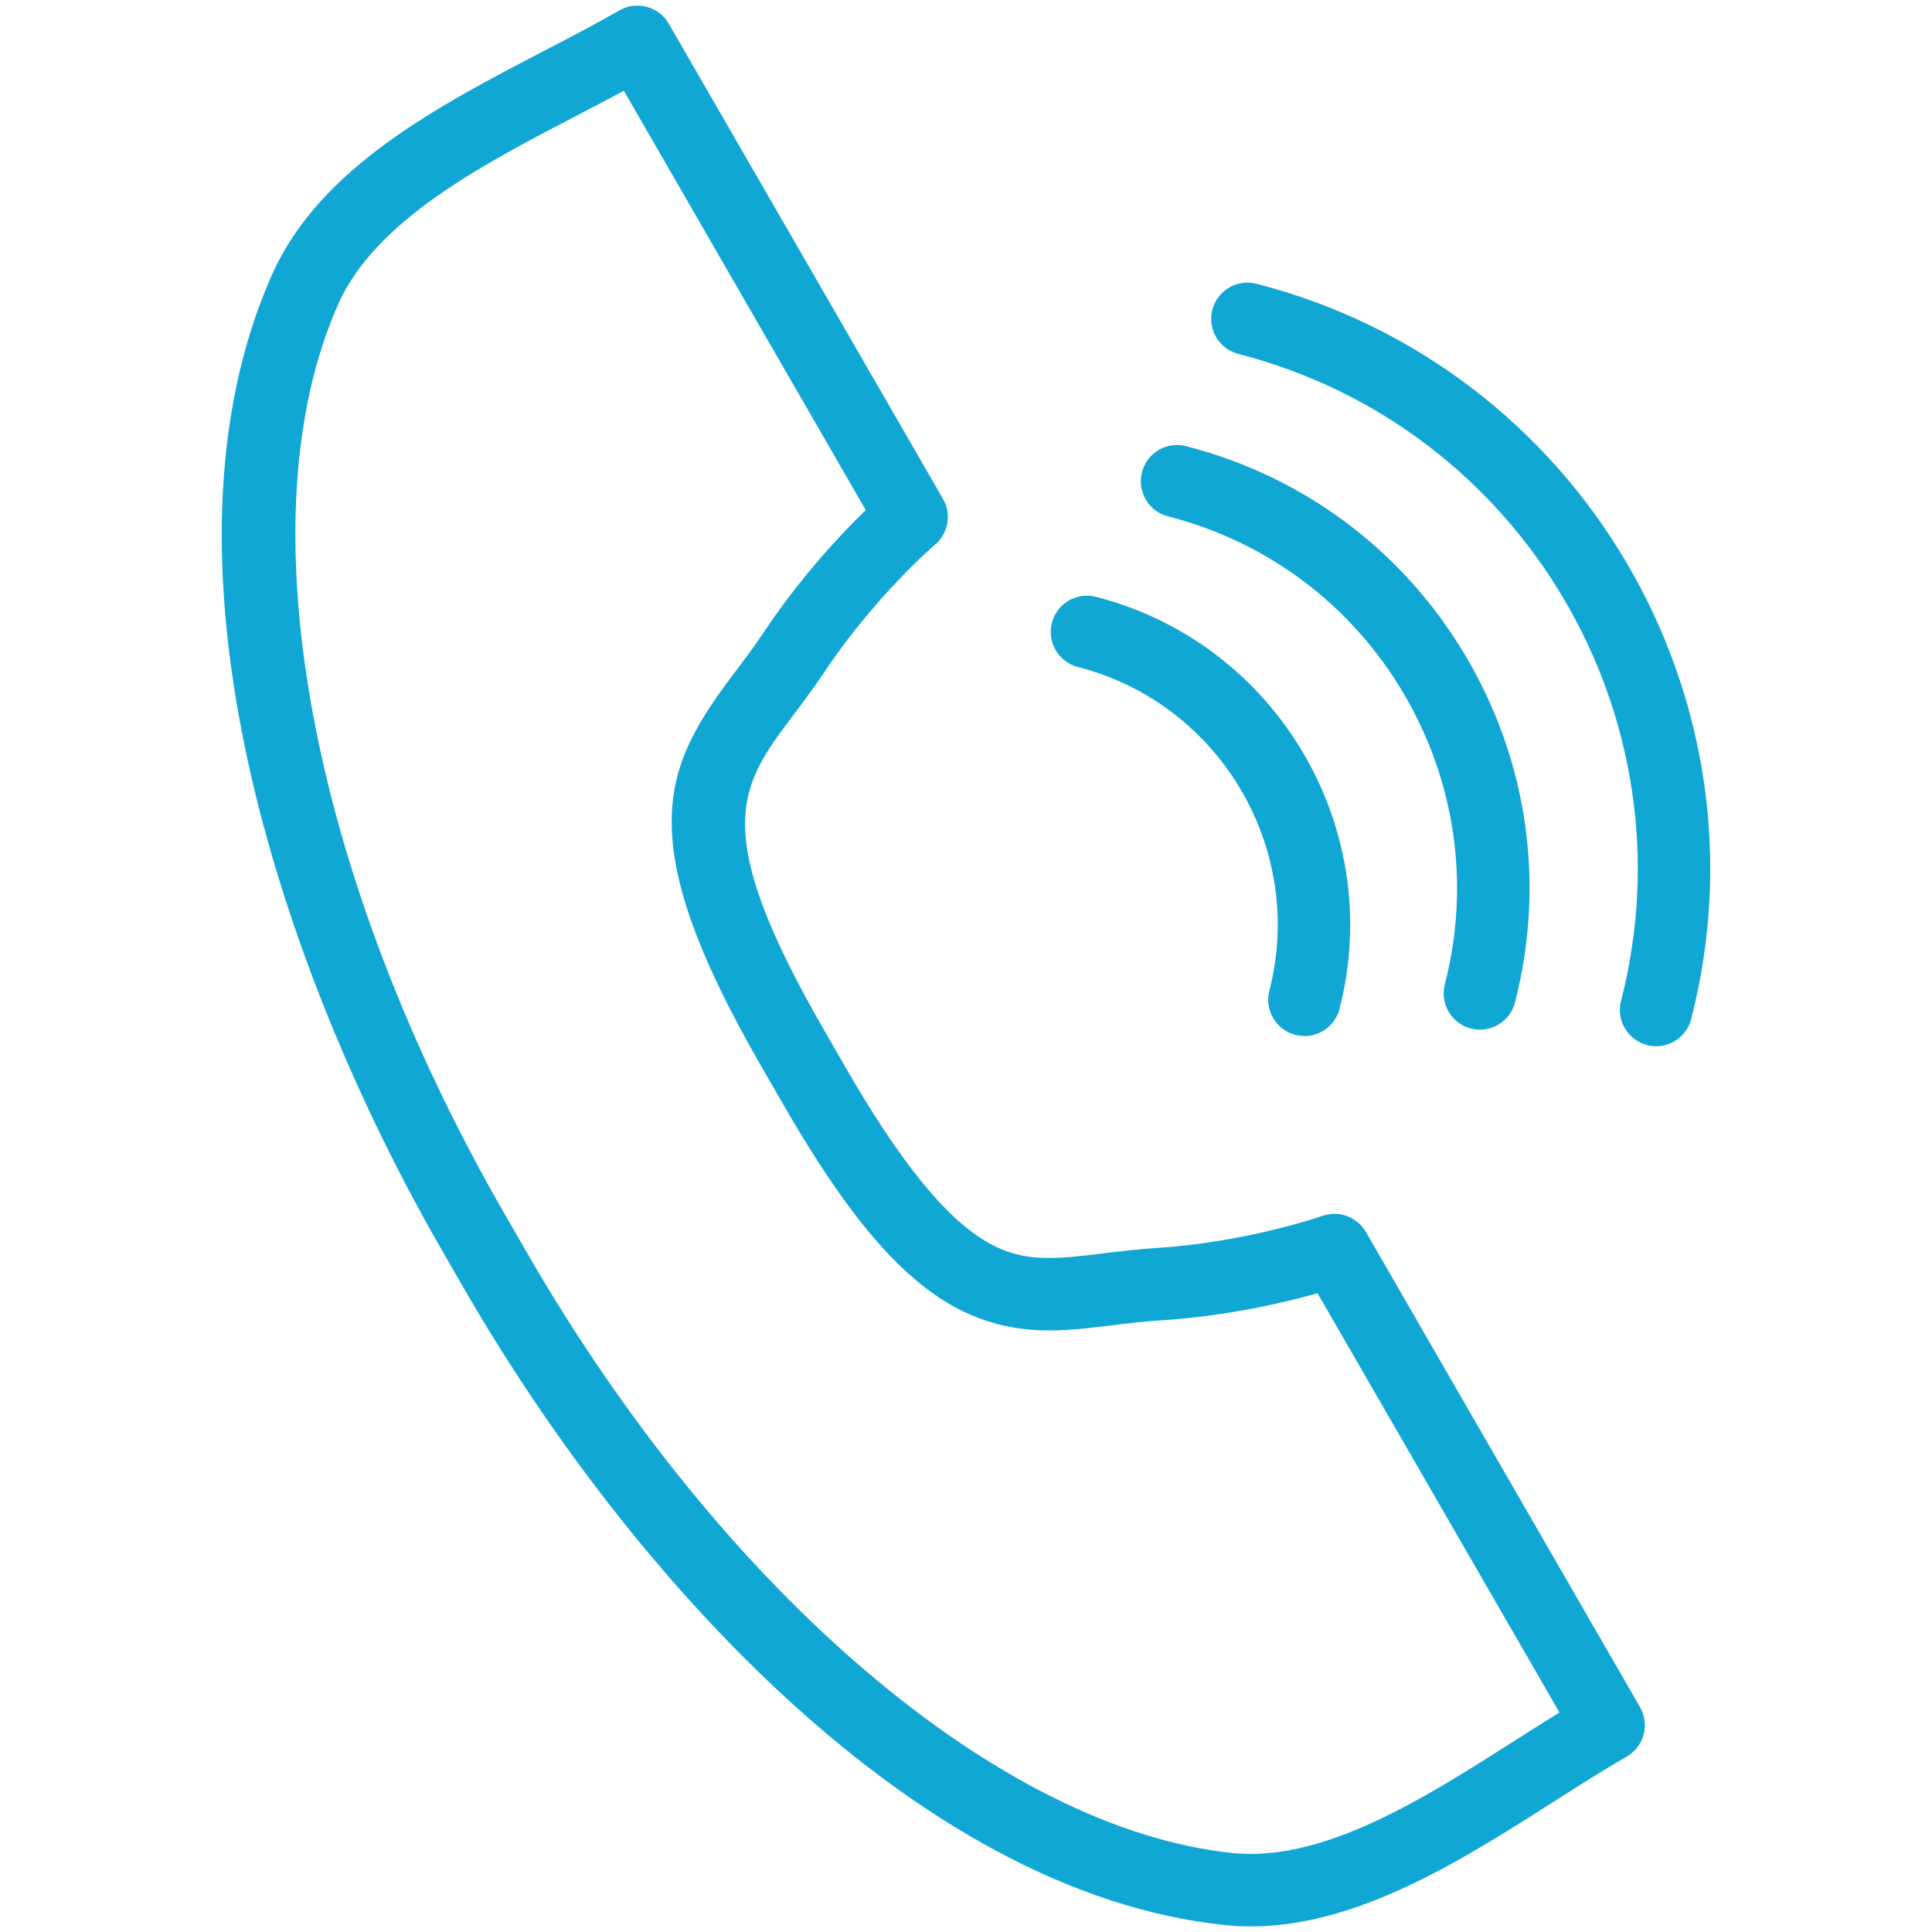 <?xml version="1.0" encoding="utf-8"?>
<!-- Generator: Adobe Illustrator 15.0.2, SVG Export Plug-In . SVG Version: 6.00 Build 0)  -->
<!DOCTYPE svg PUBLIC "-//W3C//DTD SVG 1.1//EN" "http://www.w3.org/Graphics/SVG/1.1/DTD/svg11.dtd">
<svg version="1.1" id="Слой_1" xmlns="http://www.w3.org/2000/svg" xmlns:xlink="http://www.w3.org/1999/xlink" x="0px" y="0px"
	 width="80px" height="80px" viewBox="0 0 80 80" enable-background="new 0 0 80 80" xml:space="preserve">
<path fill="#10A7D4" d="M68.577,43.322c-0.123,0-0.249-0.016-0.374-0.049c-0.803-0.205-1.286-1.023-1.08-1.825
	c3.02-11.754-4.089-23.773-15.844-26.792c-0.803-0.206-1.285-1.023-1.079-1.826c0.204-0.802,1.021-1.287,1.825-1.08
	c13.356,3.43,21.434,17.087,18.004,30.443C69.855,42.871,69.245,43.322,68.577,43.322z M62.732,41.508
	c1.259-4.895,0.533-9.988-2.039-14.338c-2.571-4.35-6.686-7.439-11.582-8.696c-0.805-0.208-1.619,0.277-1.825,1.08
	c-0.206,0.803,0.276,1.62,1.08,1.826c4.12,1.058,7.582,3.657,9.745,7.318c2.164,3.661,2.773,7.945,1.716,12.065
	c-0.206,0.803,0.276,1.619,1.08,1.825c0.125,0.032,0.251,0.048,0.374,0.048C61.949,42.636,62.561,42.186,62.732,41.508z
	 M55.467,41.773c1.922-7.484-2.604-15.139-10.085-17.06c-0.806-0.207-1.62,0.277-1.825,1.08c-0.207,0.803,0.276,1.62,1.08,1.826
	c5.879,1.511,9.436,7.525,7.924,13.407c-0.205,0.804,0.277,1.621,1.08,1.826c0.125,0.032,0.252,0.049,0.375,0.049
	C54.684,42.9,55.293,42.451,55.467,41.773z M64.359,74.589c1.054-0.67,2.047-1.304,3-1.854c0.719-0.414,0.963-1.329,0.55-2.047
	L56.557,51.011c-0.361-0.626-1.119-0.903-1.801-0.663c-0.029,0.01-3.117,1.09-6.867,1.328c-0.775,0.049-1.5,0.137-2.189,0.221
	c-0.805,0.101-1.565,0.192-2.256,0.192c-1.963,0-4.229-0.606-8.407-7.849l-0.899-1.561c-4.83-8.373-3.498-10.138-1.292-13.063
	c0.418-0.555,0.856-1.137,1.287-1.784c2.081-3.129,4.562-5.262,4.587-5.283c0.55-0.469,0.688-1.265,0.326-1.892L27.693,0.982
	c-0.198-0.345-0.526-0.596-0.91-0.699c-0.385-0.103-0.794-0.049-1.139,0.149c-0.956,0.552-2.004,1.097-3.114,1.674
	c-4.353,2.263-9.285,4.829-11.258,9.249c-5.236,11.737,0.207,28.59,7.048,40.45l0.899,1.56c6.843,11.856,18.71,25.006,31.493,26.347
	c0.36,0.038,0.722,0.057,1.085,0.057C56.232,79.768,60.551,77.016,64.359,74.589z M35.848,21.121
	c-1.014,0.986-2.695,2.766-4.215,5.051c-0.396,0.595-0.8,1.129-1.185,1.639c-2.935,3.891-4.452,6.764,1.09,16.369l0.899,1.56
	c3.932,6.815,6.915,9.351,11.004,9.351c0.875,0,1.724-0.104,2.621-0.214c0.635-0.078,1.301-0.16,2.015-0.205
	c2.737-0.174,5.118-0.737,6.479-1.123l10.018,17.361c-0.596,0.366-1.2,0.752-1.825,1.149c-3.716,2.367-7.921,5.064-11.724,4.67
	c-9.608-1.009-21.073-10.768-29.208-24.862l-0.899-1.56C12.787,36.209,10.076,21.4,14.013,12.578
	c1.545-3.464,5.985-5.772,9.902-7.81c0.66-0.344,1.3-0.676,1.918-1.009L35.848,21.121z"/>
</svg>
